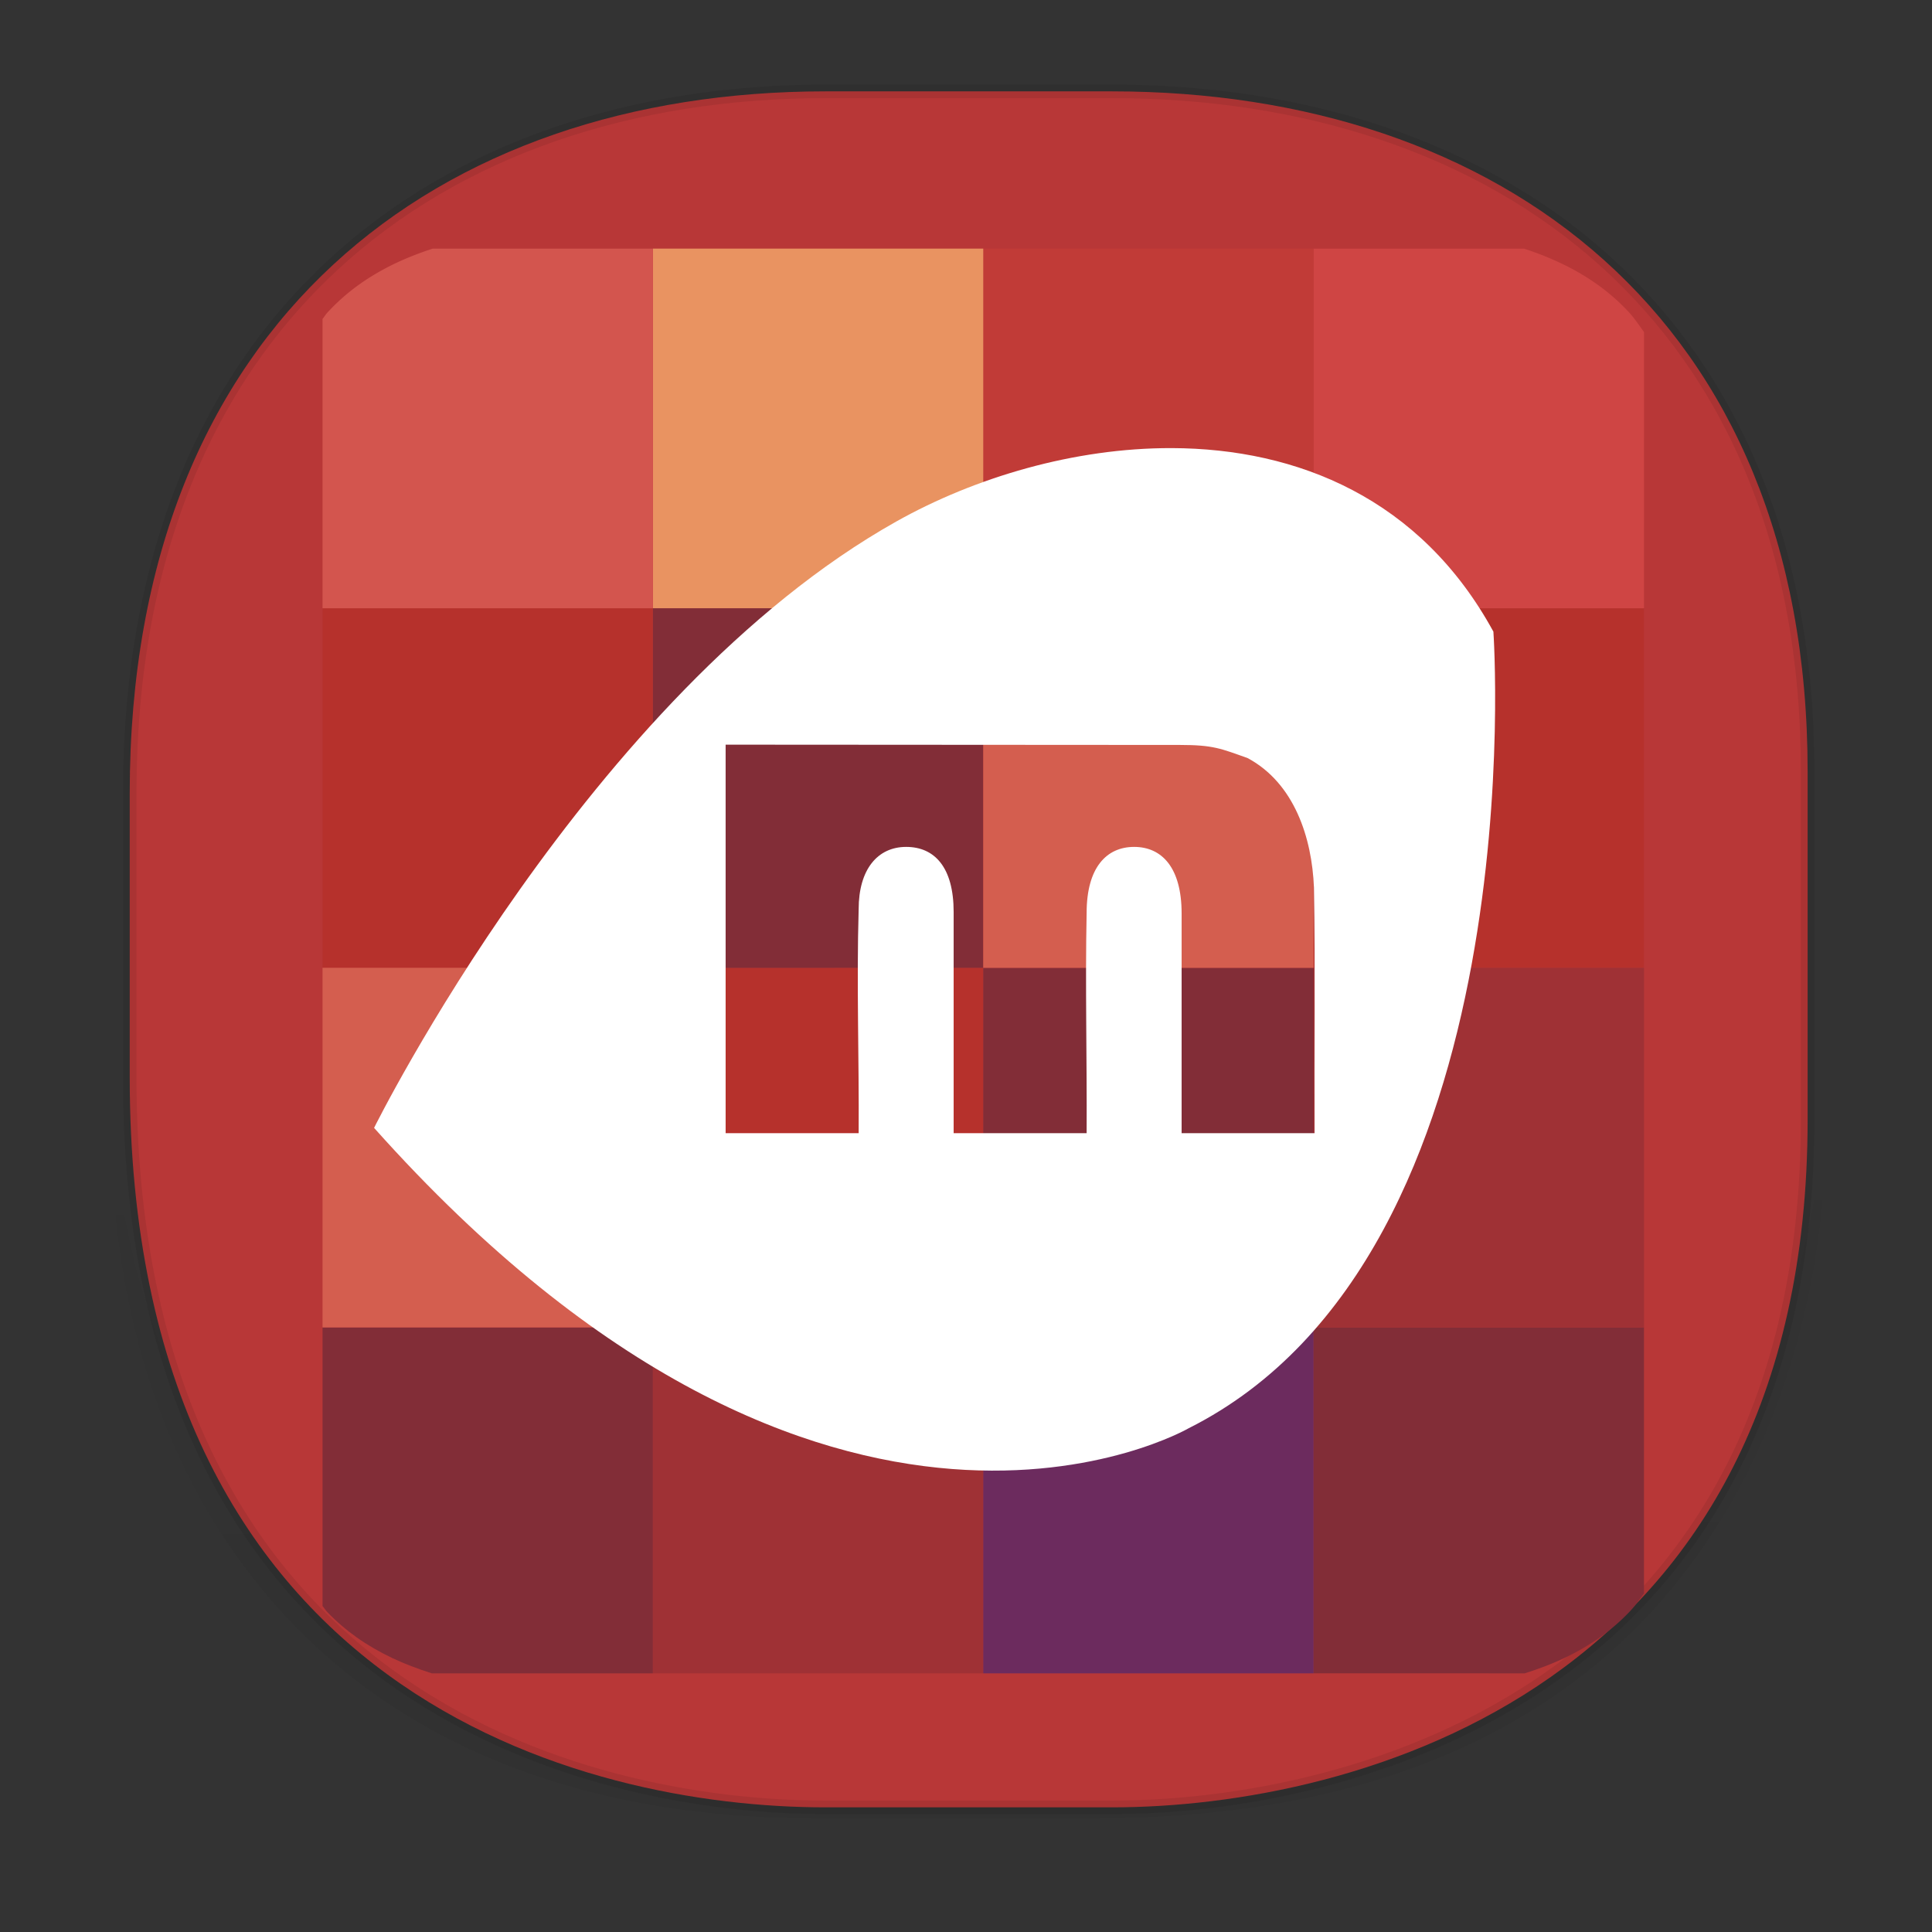 <svg xmlns:osb="http://www.openswatchbook.org/uri/2009/osb" xmlns="http://www.w3.org/2000/svg" xmlns:xlink="http://www.w3.org/1999/xlink" width="48" height="48" version="1.1" id="svg38"><rect width="100%" height="100%" fill="#333333" stroke="none"/><defs id="defs22"><linearGradient id="linearGradient4488"><stop id="stop4490" offset="0" stop-color="#000" stop-opacity=".047"/><stop id="stop4492" offset="1" stop-color="#000" stop-opacity="0"/></linearGradient><style id="style4511"/><style id="style4511-26"/><style id="style4511-9"/><style id="style4552"/><style id="style4511-2"/><linearGradient xlink:href="#linearGradient4488" id="linearGradient4540" gradientUnits="userSpaceOnUse" gradientTransform="matrix(.309 0 0 .304 -64.017 1.994)" x1="288.112" y1="141.785" x2="287.575" y2="79.008"/><linearGradient osb:paint="solid" id="linearGradient5293"><stop id="stop5295" offset="0" stop-color="#9a89c0" stop-opacity="1"/></linearGradient></defs><style id="style4485" type="text/css"/><g id="g1948"><path d="M2.75 26.22v1.67c0 9.573 5.68 17.281 17.44 17.281h7.05c15.392 0 18.143-11.322 18.143-17.282v-1.668c0 5.96-2.75 17.282-18.143 17.282h-7.05c-11.76 0-17.44-7.708-17.44-17.282z" id="path4516" opacity="1" fill="url(#linearGradient4540)" fill-opacity="1" stroke="none" stroke-width="1.109" stroke-linecap="square" stroke-linejoin="bevel" stroke-miterlimit="4" stroke-dasharray="none" stroke-dashoffset="0" stroke-opacity=".078"/><path d="M44.91 19.168v8.641c0 14.147-11.247 17.094-17.282 17.094h-7.123c-5.96 0-17.282-2.751-17.282-18.144V19.71c0-11.761 7.708-17.44 17.282-17.44h7.123c9.574 0 17.282 5.564 17.282 16.898z" id="path4518" opacity="1" fill="#b83737" fill-opacity="1" stroke="#000" stroke-width=".337" stroke-linecap="square" stroke-linejoin="bevel" stroke-miterlimit="4" stroke-dasharray="none" stroke-dashoffset="0" stroke-opacity=".078"/><g transform="matrix(.983 0 0 .972 .703 1.15)" id="g1925"><g id="g1906" transform="matrix(1.04 0 0 1.009 -.722 -.047)" fill-opacity="1"><path id="path309" d="M31.93 14.282v9.11h8.03v-9.11z" fill="#b6312c" stroke-width=".05"/><path id="path307" d="M15.874 23.391v9.11h8.028v-9.11z" fill="#b6312c" stroke-width=".05"/><path id="path305" d="M7.845 23.391h8.029v-9.109H7.845z" fill="#b6312c" stroke-width=".05"/><path id="path262" d="M23.902 23.391v-9.109h-8.028v9.11z" fill="#822d37" stroke-width=".05"/><path id="path260" d="M31.93 32.5v-9.109h-8.028v9.11z" fill="#822d37" stroke-width=".05"/><path id="path252" d="M37.06 41.264c.344-.114.667-.241.963-.388a5.69 5.69 0 0 0 .86-.52 5.01 5.01 0 0 0 .72-.647c.132-.142.24-.31.356-.47V32.5h-8.028v8.763z" fill="#822d37" stroke-width=".049"/><path id="path2" d="M7.845 39.56c.04.046.072.104.114.15.218.237.458.452.72.646.263.194.55.366.86.52.297.147.62.274.963.388h5.372v-8.763H7.845z" fill="#822d37" stroke-width=".049"/><path id="path245" d="M23.902 41.264v-8.763h-8.028v8.763z" fill="#9f3135" stroke-width=".049"/><path id="path243" d="M39.96 32.5v-9.109h-8.03v9.11z" fill="#9f3135" stroke-width=".05"/><path id="path316" d="M23.902 14.282v9.11h8.029v-9.11z" fill="#d45e4f" stroke-width=".05"/><path id="path314" d="M7.845 23.391v9.11h8.029v-9.11z" fill="#d45e4f" stroke-width=".05"/><path id="path277" d="M31.93 41.264v-8.763h-8.028v8.763z" fill="#6c2b5e" stroke-width=".049"/><path d="M31.93 14.282v-9.11h-8.028v9.11z" id="path16" fill="#c13b37" stroke-width=".05"/><path d="M15.874 14.282h8.028v-9.11h-8.028z" id="path17" fill="#e99361" stroke-width=".05"/><path id="path19-5" d="M39.96 7.286c-.117-.166-.225-.34-.356-.49a5.083 5.083 0 0 0-.721-.672 5.654 5.654 0 0 0-.86-.54 7.325 7.325 0 0 0-.982-.412h-5.11v9.11h8.028z" fill="#cf4544" stroke-width=".05"/><path id="path37" d="M10.522 5.172c-.352.12-.68.256-.983.411-.31.16-.597.34-.86.541a5.083 5.083 0 0 0-.72.673c-.042.047-.073.107-.114.156v7.329h8.029v-9.11z" fill="#d3554e" stroke-width=".05"/></g></g><path id="path2421" d="M29.114 11.133c-2.43-.007-4.9.731-6.848 1.825-7.64 4.291-12.972 15.064-12.972 15.064 11.292 12.652 20.241 7.461 20.241 7.461 8.65-4.347 7.568-19.79 7.568-19.79-1.805-3.306-4.865-4.55-7.989-4.56zm-11.086 7.368c2.96 0 9.58.007 11.287.007.829 0 1.018.09 1.683.327 1.16.623 1.598 1.982 1.646 3.212.035 2.035.007 4.072.016 6.107h-3.303v-5.459c0-1.146-.496-1.654-1.18-1.654-.683 0-1.18.508-1.18 1.64-.037 1.824.01 3.649 0 5.473h-3.304v-5.497c0-1.108-.473-1.616-1.18-1.616-.709 0-1.18.558-1.18 1.547-.054 1.854.012 3.711 0 5.566h-3.305z" fill="#fff" fill-opacity="1" fill-rule="evenodd" stroke="none" stroke-width=".49" stroke-linecap="butt" stroke-linejoin="miter" stroke-opacity="1"/></g></svg>